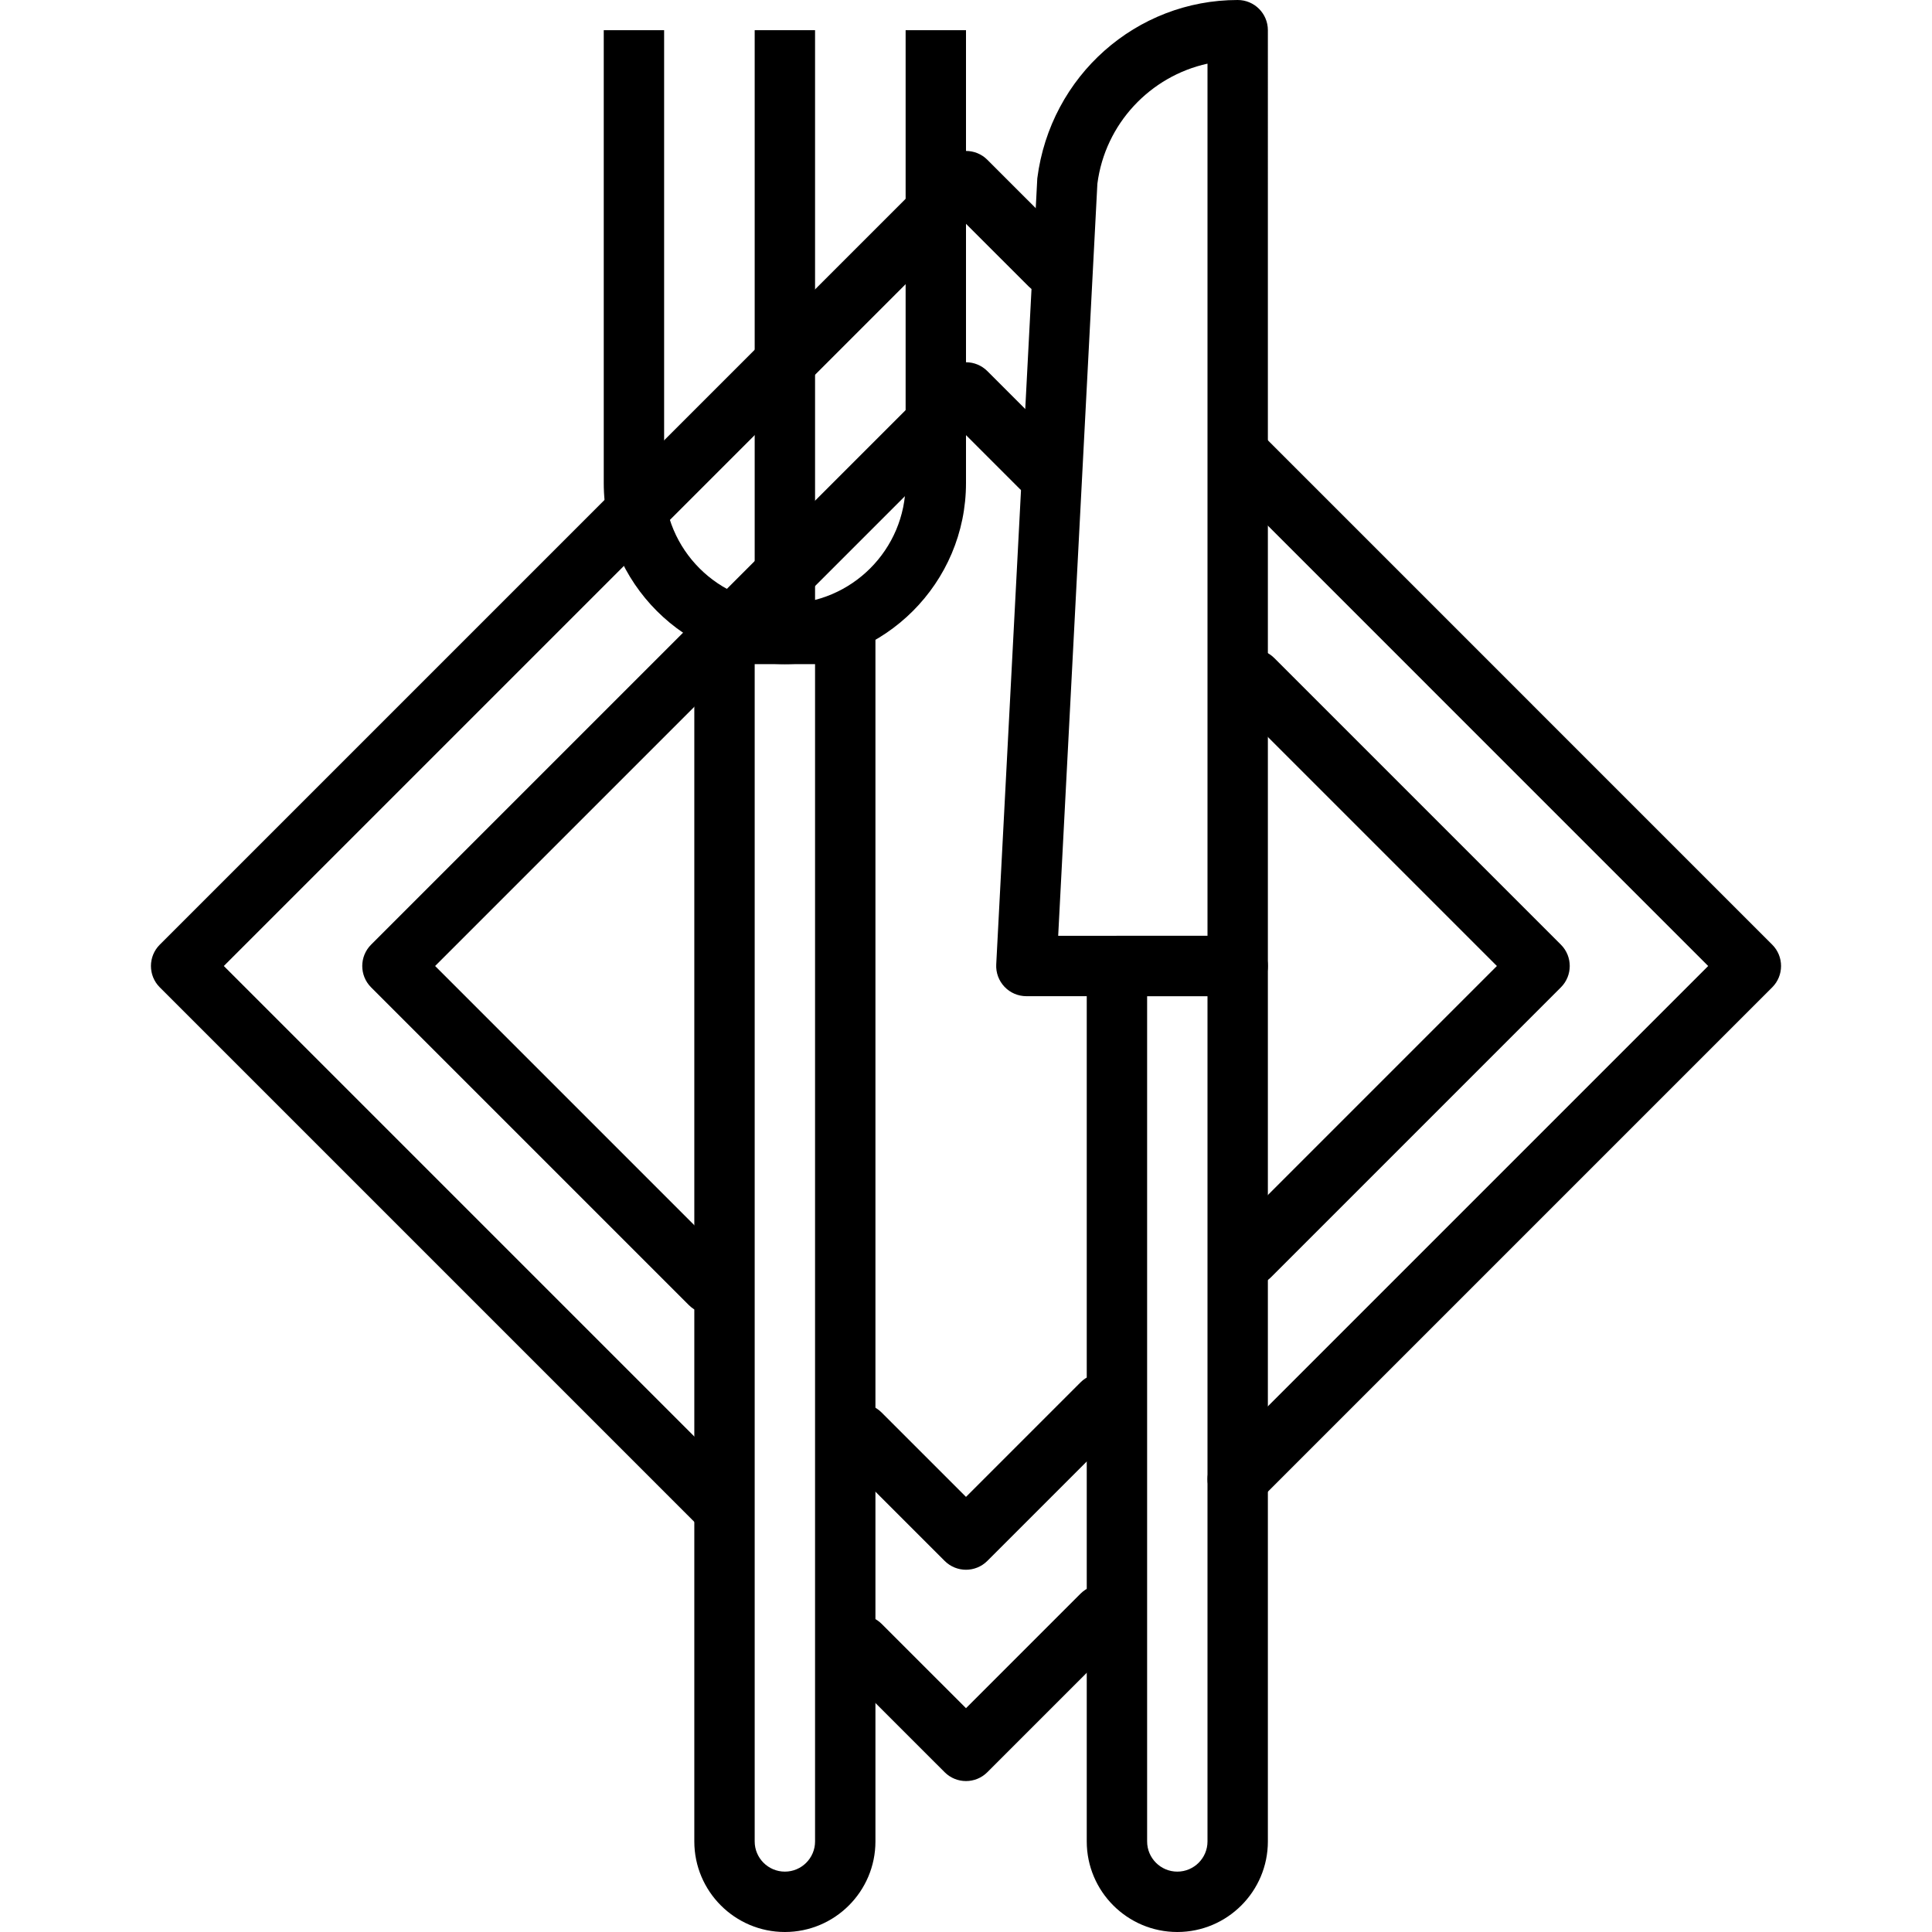 <?xml version="1.0" encoding="iso-8859-1"?>
<!-- Generator: Adobe Illustrator 19.0.0, SVG Export Plug-In . SVG Version: 6.00 Build 0)  -->
<svg version="1.1" id="Capa_1" xmlns="http://www.w3.org/2000/svg" xmlns:xlink="http://www.w3.org/1999/xlink" x="0px" y="0px"
	 viewBox="0 0 436.907 436.907" style="enable-background:new 0 0 436.907 436.907;" xml:space="preserve">
<g>
	<g>
		<path d="M400.773,213.627L286.17,99.021c-2.666-2.666-6.987-2.666-9.653,0c-2.666,2.666-2.666,6.987,0,9.653l109.776,109.78
			L275.067,329.68c-2.666,2.666-2.666,6.987,0,9.653c1.333,1.333,3.081,2,4.826,2s3.494-0.667,4.826-2L400.773,223.28
			C403.439,220.614,403.439,216.293,400.773,213.627z"/>
	</g>
</g>
<g>
	<g>
		<path d="M254,360.4c-2.666-2.666-6.987-2.666-9.653,0l-25.894,25.894l-19.057-19.053c-2.666-2.666-6.987-2.666-9.653,0
			c-2.666,2.666-2.666,6.987,0,9.653l23.883,23.88c1.333,1.333,3.081,2,4.826,2s3.494-0.667,4.826-2l30.72-30.72
			C256.666,367.387,256.666,363.066,254,360.4z"/>
	</g>
</g>
<g>
	<g>
		<path d="M242.256,55.107L223.28,36.134c-2.666-2.666-6.987-2.666-9.653,0L36.134,213.627c-2.666,2.666-2.666,6.987,0,9.653
			l122.033,122.034c1.333,1.333,3.081,2,4.826,2s3.494-0.667,4.826-2c2.666-2.666,2.666-6.987,0-9.653L50.613,218.453l167.84-167.84
			l14.15,14.147c2.666,2.666,6.987,2.666,9.653,0C244.922,62.094,244.922,57.772,242.256,55.107z"/>
	</g>
</g>
<g>
	<g>
		<path d="M352.986,213.627l-64.807-64.807c-2.666-2.666-6.987-2.666-9.653,0c-2.666,2.666-2.666,6.987,0,9.653l59.981,59.981
			l-60.723,60.727c-2.666,2.666-2.666,6.987,0,9.653c1.333,1.333,3.081,2,4.826,2c1.746,0,3.494-0.666,4.826-2l65.55-65.553
			C355.652,220.614,355.652,216.293,352.986,213.627z"/>
	</g>
</g>
<g>
	<g>
		<path d="M254,312.614c-2.666-2.666-6.987-2.666-9.653,0l-25.894,25.894l-19.084-19.081c-2.666-2.666-6.987-2.666-9.653,0
			c-2.666,2.666-2.666,6.987,0,9.653l23.91,23.907c1.333,1.333,3.081,2,4.826,2s3.494-0.667,4.826-2l30.72-30.72
			C256.666,319.601,256.666,315.279,254,312.614z"/>
	</g>
</g>
<g>
	<g>
		<path d="M240.311,100.953L223.28,83.92c-1.28-1.28-3.016-2-4.826-2s-3.546,0.72-4.826,2L83.92,213.627
			c-2.666,2.666-2.666,6.987,0,9.653l71.847,71.847c1.333,1.333,3.081,2,4.826,2c1.746,0,3.494-0.667,4.826-2
			c2.666-2.666,2.666-6.987,0-9.653L98.4,218.453L218.453,98.4l12.204,12.206c2.666,2.666,6.987,2.666,9.653,0
			C242.976,107.94,242.976,103.619,240.311,100.953z"/>
	</g>
</g>
<g>
	<g>
		<path d="M191.147,136.533H163.84c-3.77,0-6.827,3.053-6.827,6.827v273.067c0,11.293,9.187,20.48,20.48,20.48
			c11.293,0,20.48-9.187,20.48-20.48V143.36C197.973,139.587,194.917,136.533,191.147,136.533z M184.32,416.427
			c0,3.767-3.063,6.827-6.827,6.827c-3.763,0-6.827-3.06-6.827-6.827v-266.24h13.653V416.427z"/>
	</g>
</g>
<g>
	<g>
		<path d="M279.893,211.627h-27.307c-3.77,0-6.827,3.053-6.827,6.827v197.973c0,11.293,9.187,20.48,20.48,20.48
			s20.48-9.187,20.48-20.48V218.453C286.72,214.68,283.663,211.627,279.893,211.627z M273.067,416.427
			c0,3.767-3.063,6.827-6.827,6.827s-6.827-3.06-6.827-6.827V225.28h13.653V416.427z"/>
	</g>
</g>
<g>
	<g>
		<path d="M204.8,6.827v102.4c0,15.06-12.25,27.307-27.307,27.307s-27.307-12.247-27.307-27.307V6.827h-13.653v102.4
			c0,22.586,18.374,40.96,40.96,40.96c22.586,0,40.96-18.374,40.96-40.96V6.827H204.8z"/>
	</g>
</g>
<g>
	<g>
		<rect x="170.667" y="6.827" width="13.653" height="136.533"/>
	</g>
</g>
<g>
	<g>
		<path d="M279.893,0c-22.883,0-42.344,17.113-45.317,40.327L225.29,218.1c-0.099,1.867,0.577,3.693,1.867,5.053
			c1.287,1.36,3.075,2.127,4.949,2.127h47.787c3.77,0,6.827-3.053,6.827-6.827V6.827C286.72,3.053,283.663,0,279.893,0z
			 M273.067,211.627H239.3l8.863-170.073c1.754-13.587,11.964-24.327,24.904-27.16V211.627z"/>
	</g>
</g>
<g>
</g>
<g>
</g>
<g>
</g>
<g>
</g>
<g>
</g>
<g>
</g>
<g>
</g>
<g>
</g>
<g>
</g>
<g>
</g>
<g>
</g>
<g>
</g>
<g>
</g>
<g>
</g>
<g>
</g>
</svg>
